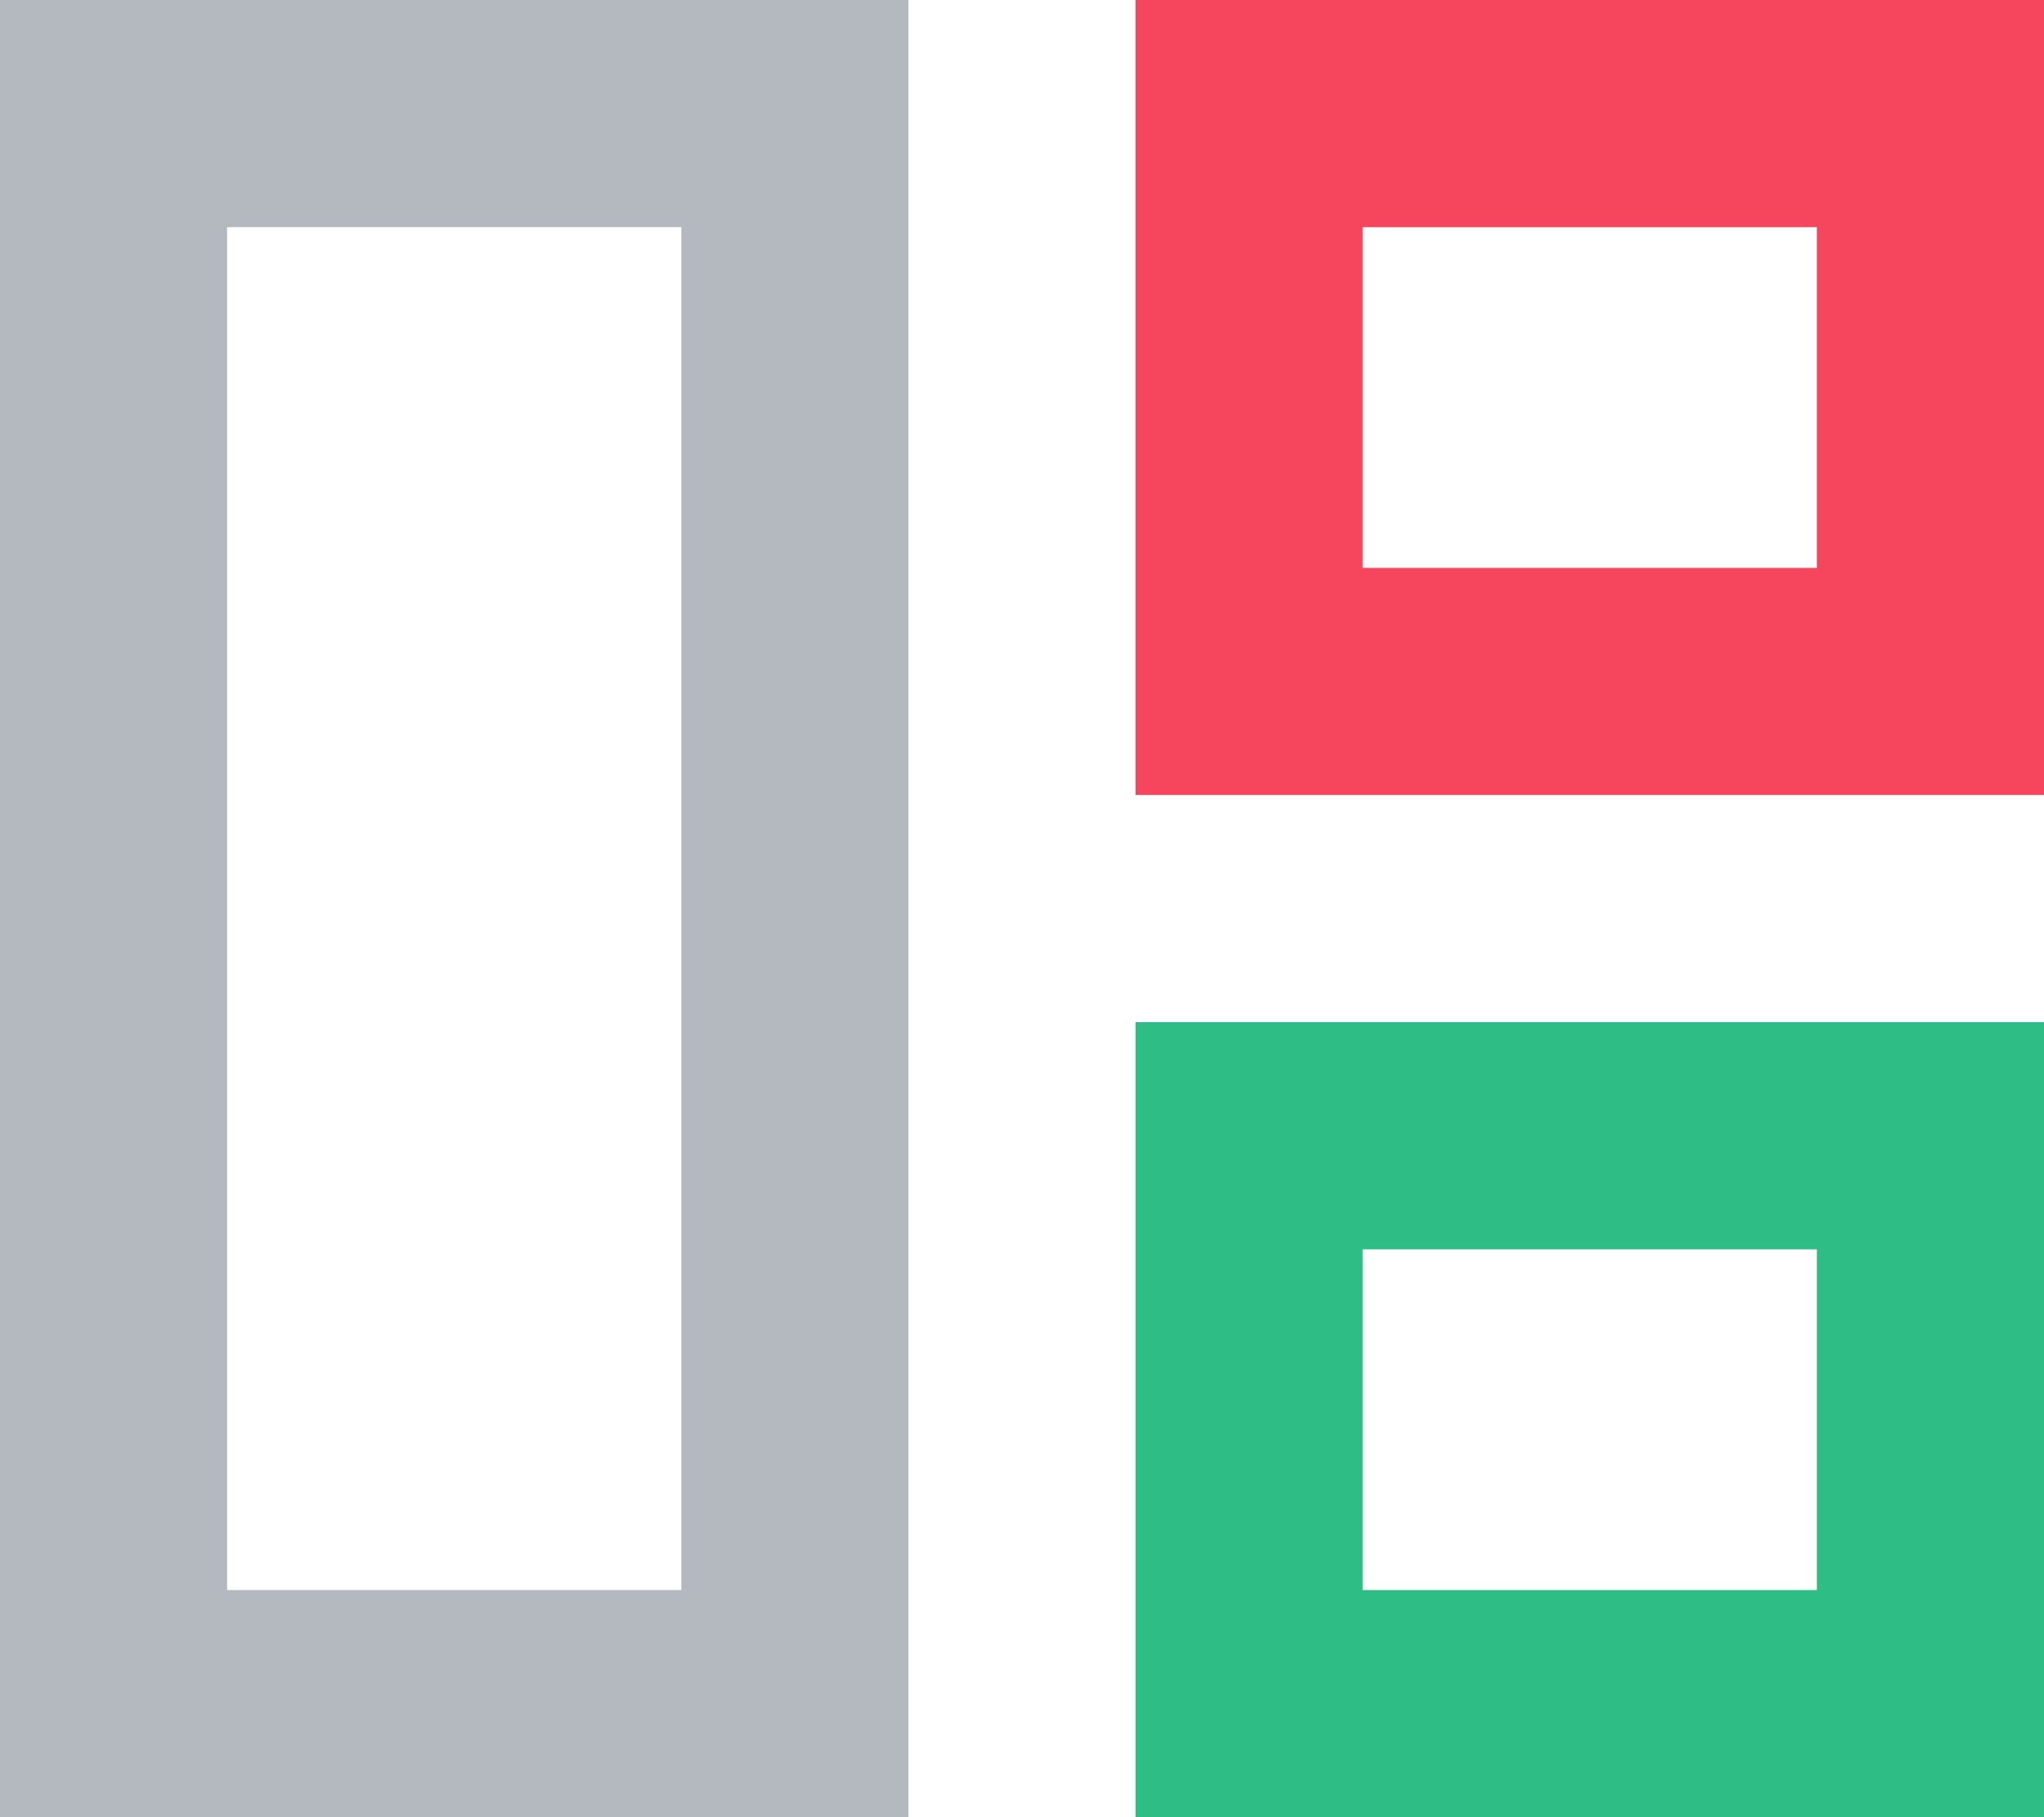 <svg width="18" height="16" viewBox="0 0 18 16" fill="none" xmlns="http://www.w3.org/2000/svg">
<rect x="1" y="1" width="6" height="14" stroke="#6B7280" stroke-opacity="0.5" stroke-width="2"/>
<rect x="11" y="6" width="5" height="6" transform="rotate(-90 11 6)" stroke="#F6465D" stroke-width="2"/>
<rect x="11" y="15" width="5" height="6" transform="rotate(-90 11 15)" stroke="#2EBD85" stroke-width="2"/>
</svg>
